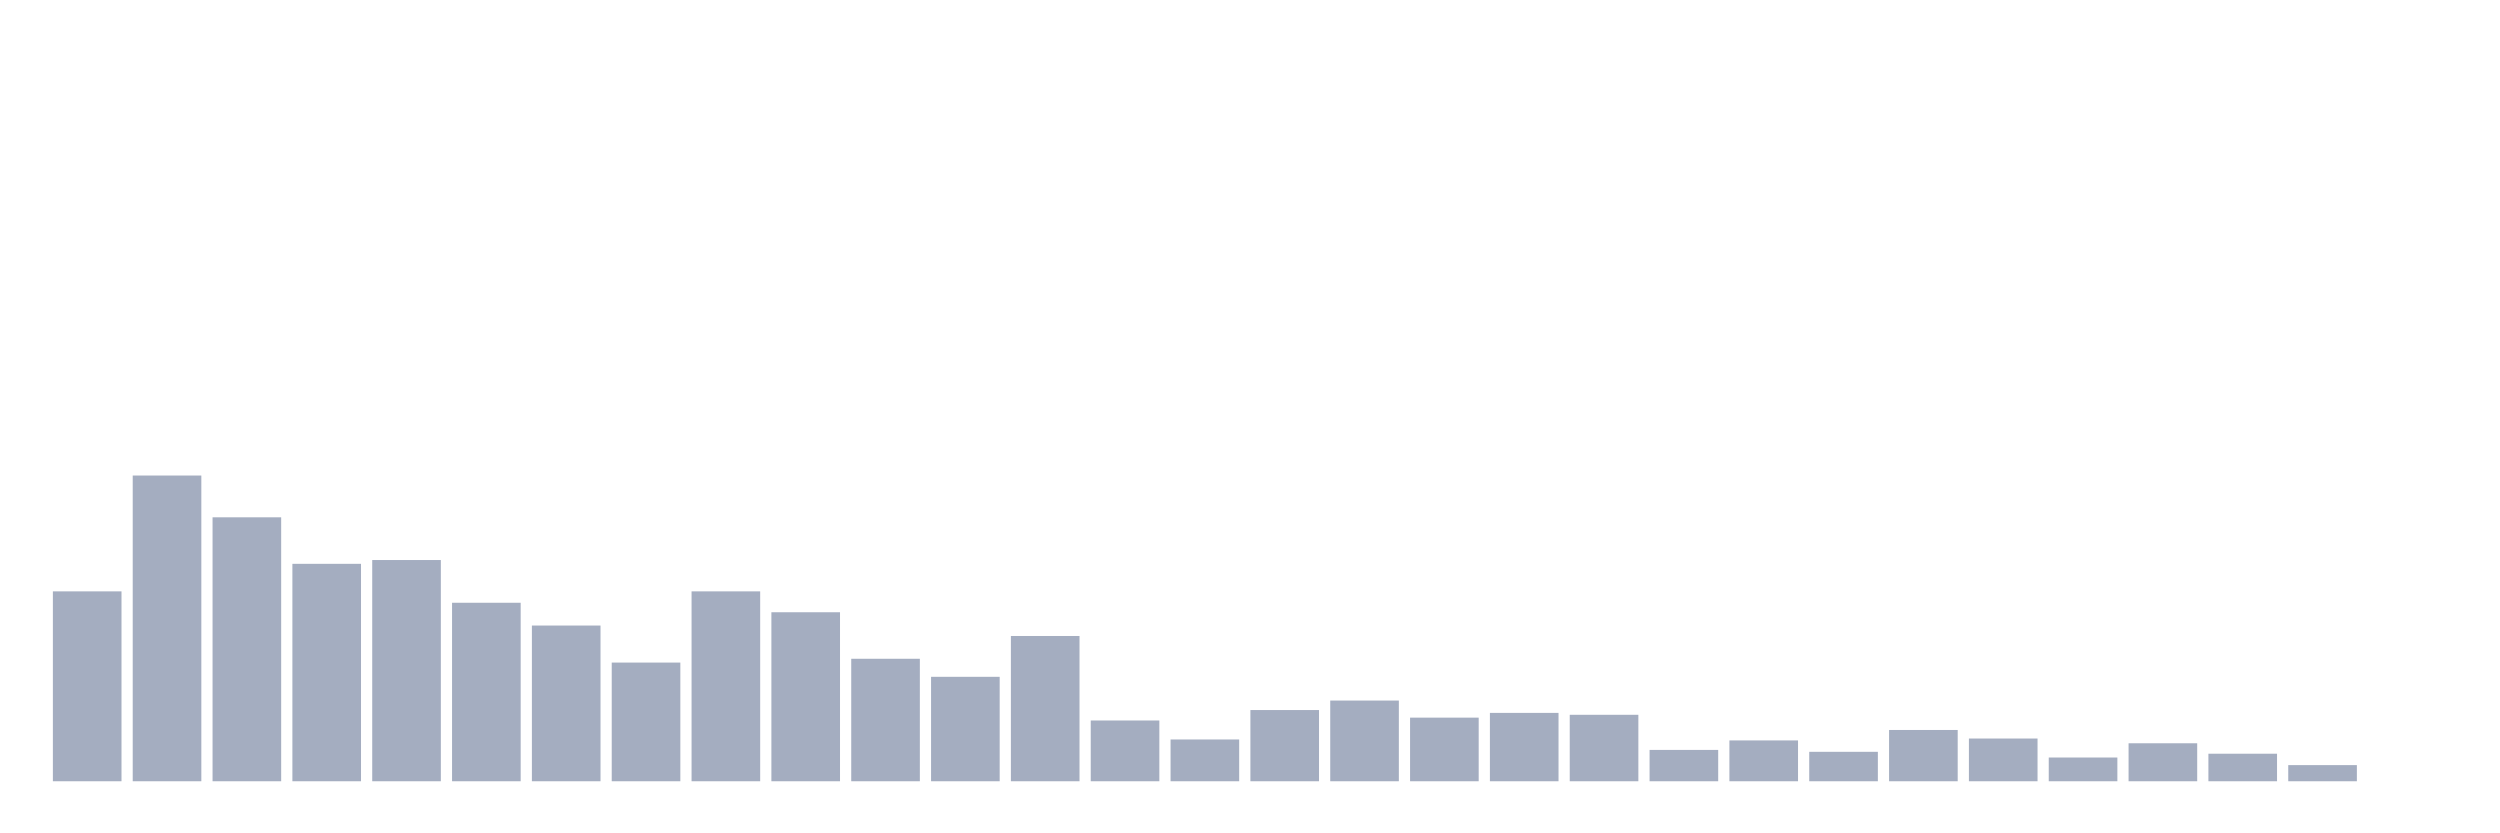 <svg xmlns="http://www.w3.org/2000/svg" viewBox="0 0 480 160"><g transform="translate(10,10)"><rect class="bar" x="0.153" width="13.175" y="103.542" height="36.458" fill="rgb(164,173,192)"></rect><rect class="bar" x="15.482" width="13.175" y="81.302" height="58.698" fill="rgb(164,173,192)"></rect><rect class="bar" x="30.81" width="13.175" y="89.323" height="50.677" fill="rgb(164,173,192)"></rect><rect class="bar" x="46.138" width="13.175" y="98.255" height="41.745" fill="rgb(164,173,192)"></rect><rect class="bar" x="61.466" width="13.175" y="97.526" height="42.474" fill="rgb(164,173,192)"></rect><rect class="bar" x="76.794" width="13.175" y="105.729" height="34.271" fill="rgb(164,173,192)"></rect><rect class="bar" x="92.123" width="13.175" y="110.104" height="29.896" fill="rgb(164,173,192)"></rect><rect class="bar" x="107.451" width="13.175" y="117.214" height="22.786" fill="rgb(164,173,192)"></rect><rect class="bar" x="122.779" width="13.175" y="103.542" height="36.458" fill="rgb(164,173,192)"></rect><rect class="bar" x="138.107" width="13.175" y="107.552" height="32.448" fill="rgb(164,173,192)"></rect><rect class="bar" x="153.436" width="13.175" y="116.484" height="23.516" fill="rgb(164,173,192)"></rect><rect class="bar" x="168.764" width="13.175" y="119.948" height="20.052" fill="rgb(164,173,192)"></rect><rect class="bar" x="184.092" width="13.175" y="112.109" height="27.891" fill="rgb(164,173,192)"></rect><rect class="bar" x="199.42" width="13.175" y="128.333" height="11.667" fill="rgb(164,173,192)"></rect><rect class="bar" x="214.748" width="13.175" y="131.979" height="8.021" fill="rgb(164,173,192)"></rect><rect class="bar" x="230.077" width="13.175" y="126.328" height="13.672" fill="rgb(164,173,192)"></rect><rect class="bar" x="245.405" width="13.175" y="124.505" height="15.495" fill="rgb(164,173,192)"></rect><rect class="bar" x="260.733" width="13.175" y="127.786" height="12.214" fill="rgb(164,173,192)"></rect><rect class="bar" x="276.061" width="13.175" y="126.875" height="13.125" fill="rgb(164,173,192)"></rect><rect class="bar" x="291.39" width="13.175" y="127.24" height="12.76" fill="rgb(164,173,192)"></rect><rect class="bar" x="306.718" width="13.175" y="133.984" height="6.016" fill="rgb(164,173,192)"></rect><rect class="bar" x="322.046" width="13.175" y="132.161" height="7.839" fill="rgb(164,173,192)"></rect><rect class="bar" x="337.374" width="13.175" y="134.349" height="5.651" fill="rgb(164,173,192)"></rect><rect class="bar" x="352.702" width="13.175" y="130.156" height="9.844" fill="rgb(164,173,192)"></rect><rect class="bar" x="368.031" width="13.175" y="131.797" height="8.203" fill="rgb(164,173,192)"></rect><rect class="bar" x="383.359" width="13.175" y="135.443" height="4.557" fill="rgb(164,173,192)"></rect><rect class="bar" x="398.687" width="13.175" y="132.708" height="7.292" fill="rgb(164,173,192)"></rect><rect class="bar" x="414.015" width="13.175" y="134.714" height="5.286" fill="rgb(164,173,192)"></rect><rect class="bar" x="429.344" width="13.175" y="136.901" height="3.099" fill="rgb(164,173,192)"></rect><rect class="bar" x="444.672" width="13.175" y="140" height="0" fill="rgb(164,173,192)"></rect></g></svg>